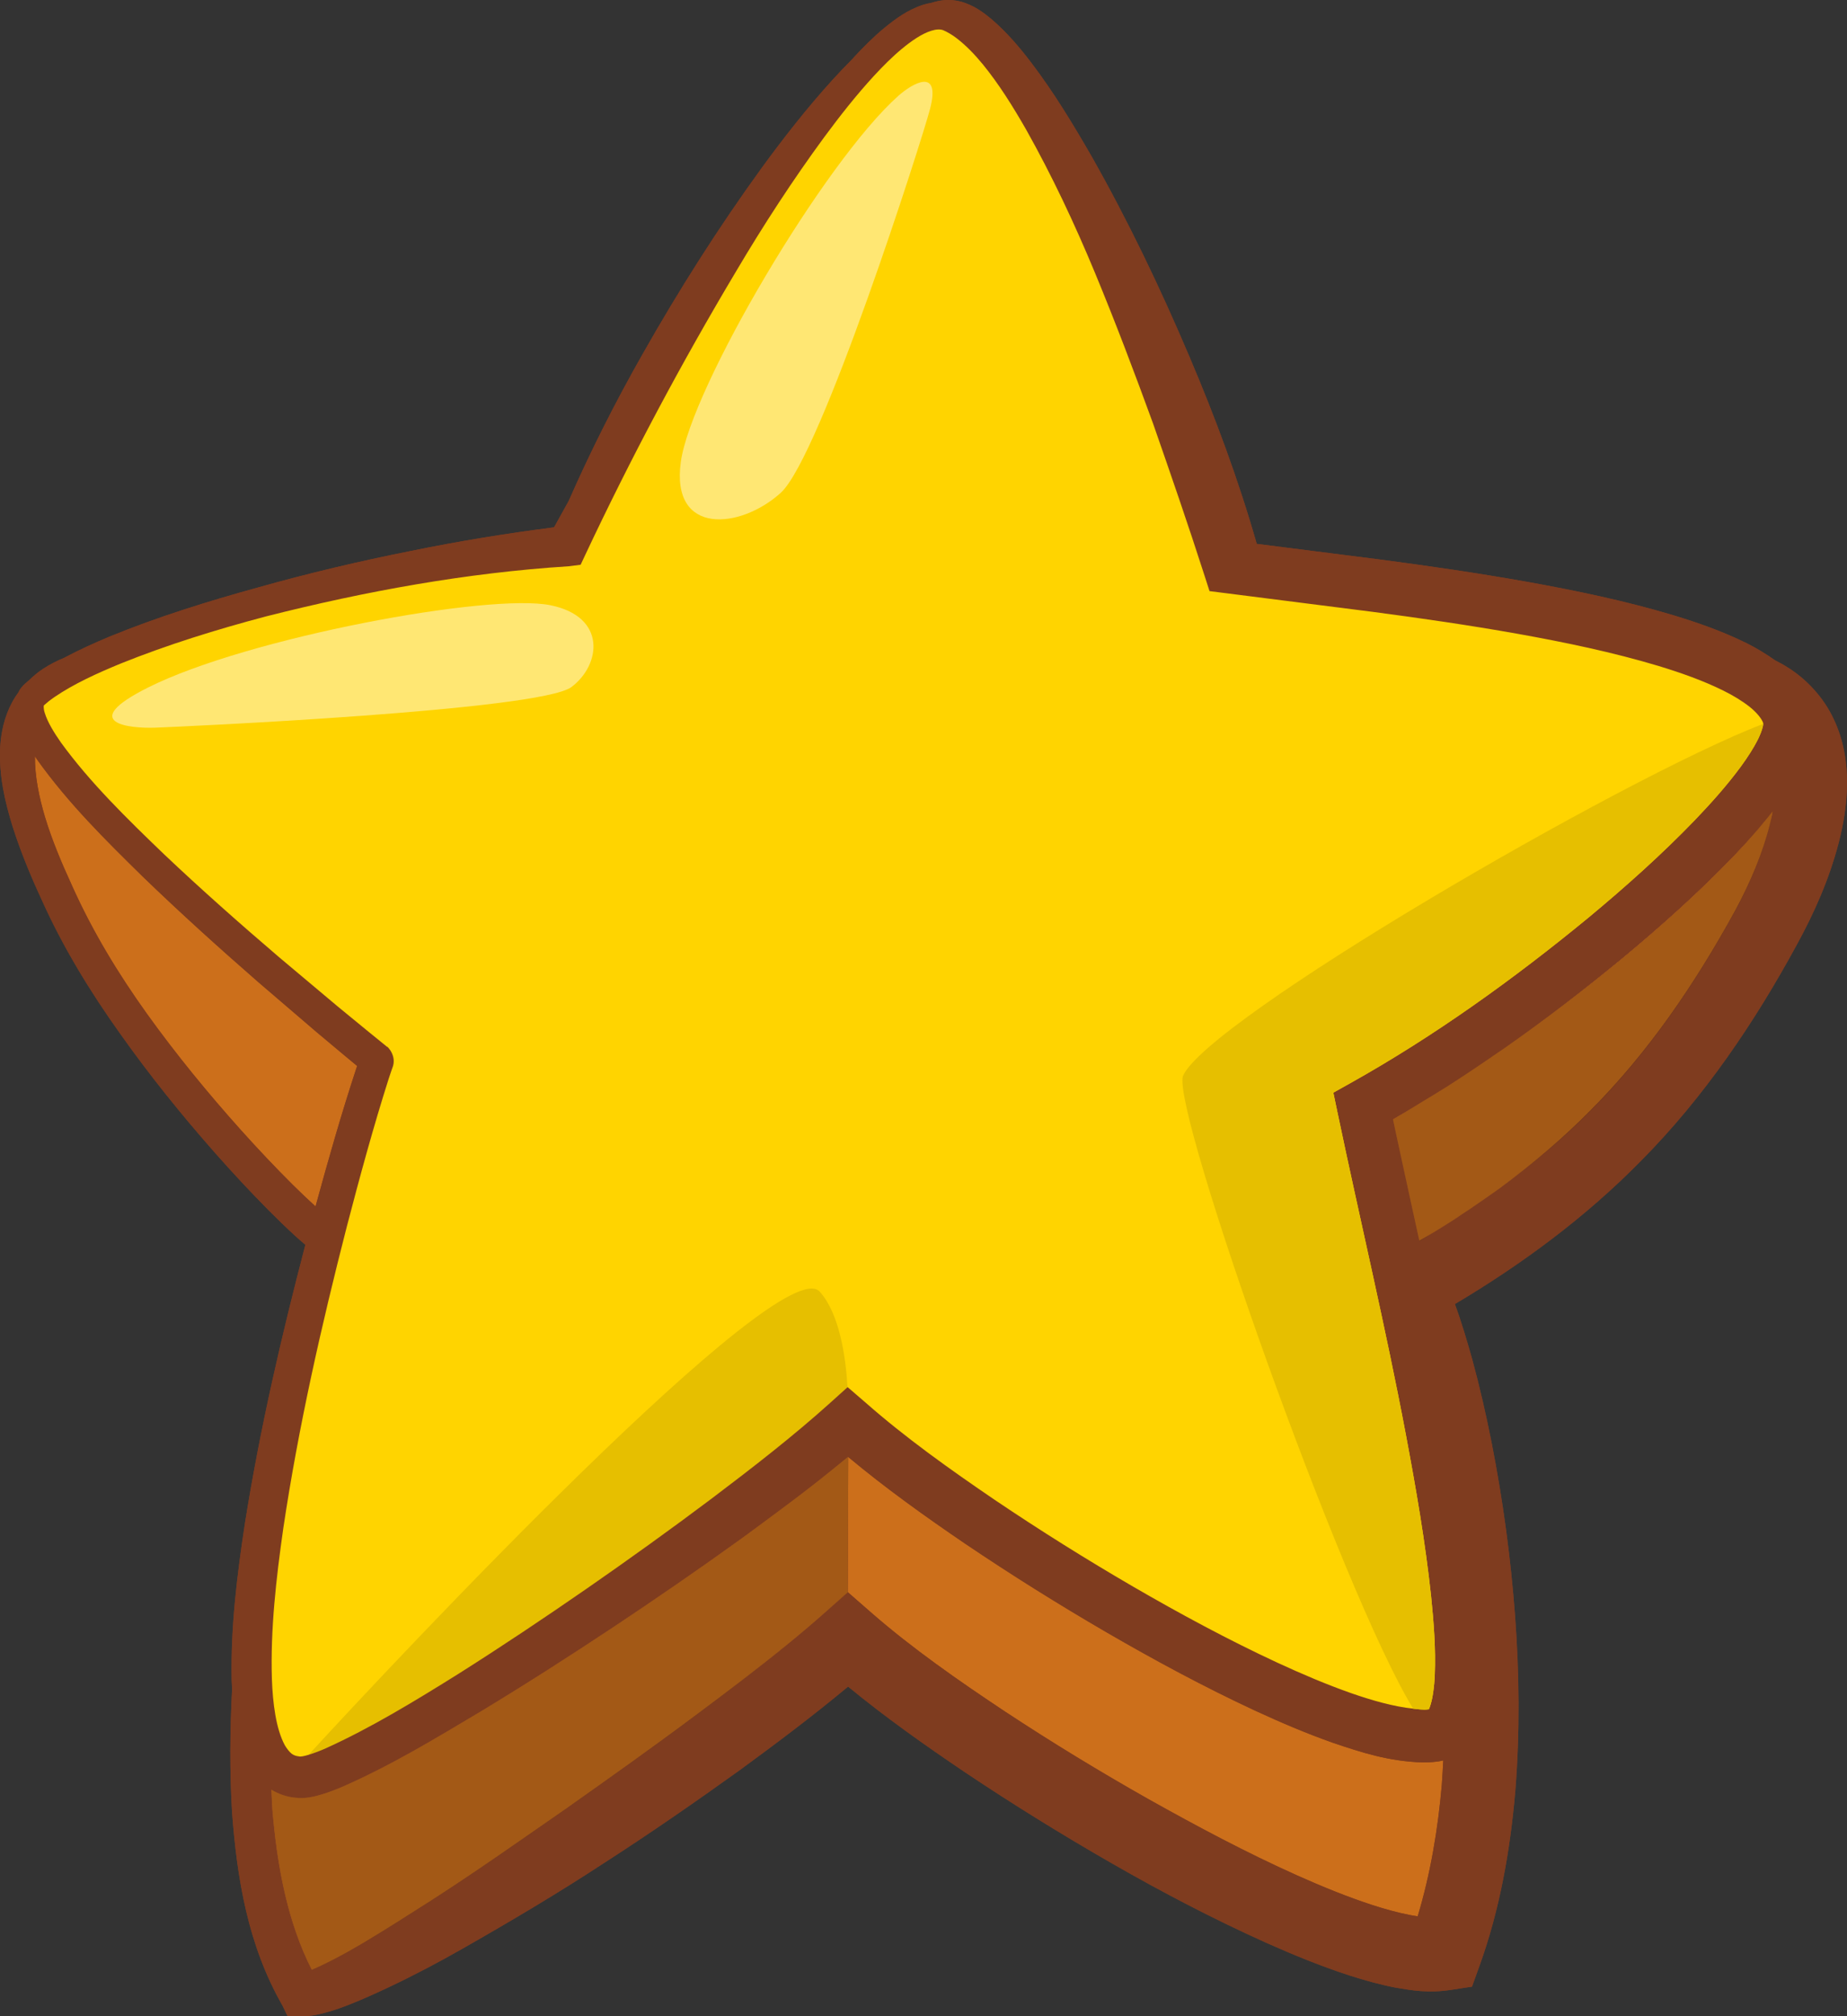 <?xml version="1.0" encoding="utf-8"?>
<!-- Generator: Adobe Illustrator 21.0.0, SVG Export Plug-In . SVG Version: 6.00 Build 0)  -->
<svg version="1.1" id="Layer_1" xmlns="http://www.w3.org/2000/svg" xmlns:xlink="http://www.w3.org/1999/xlink" x="0px" y="0px"
	 viewBox="0 0 275 300" style="enable-background:new 0 0 275 300;" xml:space="preserve">
<rect x="0" y="0" width="275" height="300" fill="#333333" stroke="none"/>
<style type="text/css">
	.st0{fill:#7F3C1F;}
	.st1{fill:#FFD400;}
	.st2{fill:#CC6F1B;}
	.st3{opacity:0.45;fill:#FFFFFF;}
	.st4{opacity:0.1;}
	.st5{opacity:0.2;}
</style>
<g>
	<path class="st0" d="M273.007,106.975c-1.496-3.215-4.111-6.006-6.98-7.753c-0.568-0.361-1.145-0.663-1.723-0.959
		c-1.398-0.987-2.808-1.843-4.225-2.547c-3.613-1.784-7.245-3.047-10.883-4.155
		c-7.276-2.181-14.576-3.684-21.882-4.998c-7.305-1.298-14.618-2.356-21.923-3.318l-18.274-2.32
		c-2.736-9.577-6.18-18.829-10.038-27.885c-4.308-10.141-9.063-20.075-14.508-29.694
		c-2.759-4.792-5.625-9.541-9.049-14.046c-1.725-2.251-3.561-4.443-5.909-6.459
		c-1.203-0.984-2.498-2-4.522-2.593c-1.775-0.463-3.216-0.209-4.477,0.193
		c-0.39,0.063-0.768,0.146-1.113,0.255c-2.415,0.777-4.165,2.115-5.827,3.457
		c-1.647,1.362-3.111,2.839-4.517,4.35c-0.081,0.087-0.15,0.179-0.229,0.266c-1.04,1.038-2.049,2.098-3.028,3.175
		c-3.76,4.148-7.177,8.513-10.44,12.975c-6.493,8.942-12.389,18.251-17.821,27.84
		c-4.007,7.056-7.682,14.302-10.963,21.774c-0.726,1.31-1.454,2.617-2.18,3.93
		c-7.197,0.923-14.328,2.086-21.395,3.535c-7.614,1.51-15.164,3.302-22.634,5.402
		c-7.482,2.064-14.909,4.359-22.171,7.331c-2.267,0.953-4.514,1.961-6.727,3.142
		c-1.057,0.436-2.1,0.964-3.116,1.62c-0.763,0.491-1.477,1.093-2.149,1.747l-0.588,0.507
		c-0.2,0.175-0.636,0.636-0.846,1.01c-0.038,0.068-0.046,0.131-0.081,0.198
		c-0.375,0.512-0.719,1.044-1.014,1.605c-1.106,2.069-1.6,4.328-1.741,6.474
		c-0.242,4.323,0.708,8.285,1.87,12.036c1.204,3.746,2.681,7.32,4.298,10.799
		c3.125,6.984,7.217,13.676,11.635,19.862c4.414,6.242,9.201,12.175,14.243,17.884
		c2.525,2.853,5.118,5.645,7.814,8.365c1.35,1.359,2.725,2.698,4.162,4.011c0.453,0.413,0.937,0.818,1.41,1.226
		c-3.561,13.609-6.746,27.326-8.978,41.313c-1.171,7.699-2.157,15.454-1.994,23.511
		c0.021,0.429,0.041,0.859,0.063,1.289c-0.319,6.092-0.378,12.214-0.003,18.364
		c0.726,9.679,2.31,19.691,7.527,28.767l0.004,0.006l0.728,1.517l1.924,0.015
		c1.916,0.017,2.972-0.347,4.13-0.648c1.121-0.321,2.155-0.689,3.161-1.09c2.017-0.793,3.925-1.664,5.819-2.557
		c3.781-1.784,7.433-3.71,11.011-5.751c7.154-4.072,14.213-8.249,21.066-12.742
		c6.893-4.433,13.625-9.098,20.297-13.884c5.427-3.973,10.781-7.987,16.051-12.369
		c5.647,4.642,11.444,8.719,17.35,12.711c7.152,4.785,14.452,9.298,21.909,13.58
		c7.462,4.28,15.093,8.278,23.054,11.853c3.992,1.778,8.06,3.445,12.374,4.849
		c2.164,0.695,4.394,1.319,6.786,1.79c2.441,0.415,4.921,0.859,8.295,0.34l3.124-0.479l1.102-3.051
		c3.086-8.55,4.593-17.34,5.347-26.055c0.692-8.726,0.6-17.414-0.032-26.023
		c-0.646-8.61-1.797-17.148-3.456-25.611c-0.833-4.232-1.794-8.444-2.941-12.653
		c-0.776-2.737-1.555-5.406-2.567-8.17c9.971-5.925,19.463-12.918,27.713-21.32
		c9.441-9.509,16.982-20.712,23.206-32.169c2.589-4.731,4.794-9.675,6.23-15.163
		c0.705-2.744,1.203-5.639,1.23-8.741C275.031,113.571,274.539,110.186,273.007,106.975z"/>
	<path class="st1" d="M266.289,106.43c-4.63-14.199-63.511-19.283-83.229-22.057
		C170.572,58.763,155.317,8.748,141.384,2.681c-12.089-5.264-45.191,55.307-56.967,78.563
		C53.238,84.055,13.837,95.199,5.069,103.401c-7.835,7.33,51.107,54.303,51.07,54.4
		c-3.648,9.633-29.972,106.657-11.33,106.657c8.766,0,63.286-36.595,81.454-52.818
		c18.169,16.223,72.233,49.192,87.621,46.516c11.242-1.955-6.137-69.798-10.922-93.551
		C231.294,148.953,269.372,115.884,266.289,106.43z"/>
	<path class="st2" d="M46.982,179.515c1.889-6.907,3.837-13.767,6.104-20.64l0.092-0.266l-1.552-1.286l-4.441-3.715
		l-8.796-7.537c-5.821-5.08-11.563-10.258-17.141-15.644c-5.539-5.442-11.062-10.876-15.746-17.44
		c-0.101-0.151-0.198-0.305-0.299-0.456c-0.029,2.914,0.595,6.018,1.501,9.053
		c1.043,3.446,2.477,6.838,4.019,10.195c3.036,6.778,6.819,13.014,11.16,19.076
		c4.331,6.027,9.061,11.802,14.034,17.345c2.489,2.769,5.045,5.48,7.673,8.091
		C44.702,177.398,45.839,178.467,46.982,179.515z"/>
	<path class="st2" d="M213.815,262.13c-0.705,0.082-1.377,0.113-2.018,0.105c-5.075-0.151-9.146-1.514-13.234-2.882
		c-4.043-1.423-7.913-3.078-11.717-4.835c-7.593-3.528-14.903-7.474-22.077-11.631
		c-7.17-4.166-14.19-8.559-21.069-13.2c-5.939-4.044-11.772-8.2-17.405-12.894l-0.065,20.116l3.579,3.123
		c5.985,5.218,12.898,10.037,19.807,14.625c6.955,4.584,14.098,8.933,21.354,13.033
		c7.267,4.071,14.627,7.99,22.121,11.345c3.74,1.671,7.518,3.214,11.258,4.432
		c1.865,0.603,3.723,1.113,5.484,1.463c0.415,0.082,0.836,0.151,1.247,0.207c1.881-6.247,3.009-12.852,3.59-19.55
		c0.099-1.211,0.151-2.43,0.218-3.646C214.426,262.052,214.018,262.119,213.815,262.13z"/>
	<path class="st2" d="M210.269,179.785c-0.605-2.76-1.204-5.518-1.8-8.27
		C209.067,174.267,209.661,177.023,210.269,179.785z"/>
	<path class="st2" d="M53.744,157.01c0.019-0.051,0.033-0.09,0.001-0.005
		C53.746,157.005,53.746,157.007,53.744,157.01z"/>
	<path class="st2" d="M54.306,159.546c0.219,0.268,0.354,0.332,0.12,0.102l-0.047-0.041L54.306,159.546z"/>
	<path class="st2" d="M117.047,244.828c1.936-1.579,3.843-3.171,5.67-4.795l3.05-2.712
		c-0.924,0.81-2.159,1.912-3.027,2.684C120.904,241.635,118.99,243.238,117.047,244.828z"/>
	<path class="st2" d="M40.424,266.301c-0.013-0.008-0.024-0.017-0.038-0.026c0.054,0.993,0.073,1.991,0.148,2.981
		c0.696,8.345,2.252,16.778,5.882,23.849c0.01-0.004,0.021-0.008,0.031-0.013
		c-3.624-7.068-5.18-15.496-5.876-23.837C40.498,268.275,40.476,267.287,40.424,266.301z"/>
	<path class="st2" d="M116.215,224.634c0.95-0.709,1.902-1.417,2.846-2.139
		C118.116,223.216,117.166,223.926,116.215,224.634z"/>
	<path class="st2" d="M126.259,216.763c-0.212,0.177-0.424,0.356-0.636,0.531c0.216-0.178,0.438-0.338,0.653-0.517
		C126.271,216.772,126.266,216.768,126.259,216.763z"/>
	<path class="st2" d="M46.215,267.413c0.676-0.119,1.242-0.275,1.787-0.44c1.083-0.334,2.05-0.715,2.997-1.115
		c7.431-3.264,13.986-7.279,20.68-11.255c6.637-4.013,13.154-8.185,19.602-12.463
		c6.448-4.28,12.822-8.667,19.113-13.2c1.035-0.751,2.055-1.526,3.086-2.283
		c-1.039,0.763-2.079,1.526-3.123,2.283c-6.29,4.533-12.664,8.919-19.111,13.2
		c-6.449,4.277-12.966,8.449-19.604,12.463c-6.692,3.976-13.249,7.991-20.68,11.253
		c-0.947,0.401-1.916,0.782-2.996,1.116c-0.546,0.165-1.113,0.321-1.789,0.44
		c-0.338,0.056-0.701,0.107-1.152,0.12c0.013-0.001,0.022,0.001,0.035,0.001
		C45.511,267.522,45.874,267.471,46.215,267.413z"/>
	<path class="st2" d="M263.874,121.076c-0.032,0.17-0.075,0.34-0.11,0.511
		C263.801,121.416,263.841,121.246,263.874,121.076z"/>
	<path class="st2" d="M258.065,127.493c1.22-1.275,2.404-2.606,3.571-3.965c-1.167,1.336-2.357,2.634-3.571,3.901
		c-5.241,5.433-10.803,10.397-16.528,15.151c-5.711,4.692-11.563,9.193-17.613,13.437
		c6.047-4.226,11.913-8.688,17.613-13.371C247.263,137.891,252.825,132.927,258.065,127.493z"/>
	<path class="st2" d="M263.937,120.705c-0.472,0.591-0.937,1.198-1.421,1.769c0.468-0.56,0.946-1.107,1.405-1.683
		C263.926,120.761,263.932,120.733,263.937,120.705z"/>
	<path class="st2" d="M223.405,176.719c-0.695,0.508-1.409,0.996-2.116,1.492
		C221.995,177.712,222.71,177.229,223.405,176.719z"/>
	<path class="st2" d="M207.398,166.537c0.004,0.019,0.009,0.038,0.013,0.058c1.428-0.827,2.807-1.719,4.212-2.575
		C210.225,164.873,208.819,165.714,207.398,166.537z"/>
	<path class="st2" d="M215.316,161.762c2.606-1.659,5.164-3.379,7.698-5.131
		C220.485,158.388,217.92,160.099,215.316,161.762z"/>
	<path class="st2" d="M213.285,183.466c1.087-0.664,2.167-1.333,3.236-2.023
		C215.452,182.13,214.372,182.803,213.285,183.466z"/>
	<path class="st0" d="M273.007,106.975c-1.496-3.215-4.111-6.006-6.98-7.753c-0.568-0.361-1.145-0.663-1.723-0.959
		c-1.396-0.987-2.808-1.843-4.225-2.547c-3.613-1.784-7.245-3.047-10.883-4.155
		c-7.276-2.181-14.576-3.684-21.882-4.998c-7.305-1.298-14.618-2.356-21.923-3.318l-18.274-2.32
		c-2.736-9.577-6.18-18.829-10.038-27.885c-4.308-10.141-9.063-20.075-14.508-29.694
		c-2.759-4.792-5.625-9.541-9.049-14.046c-1.725-2.251-3.561-4.443-5.909-6.459
		c-1.203-0.984-2.498-2-4.522-2.593c-1.775-0.463-3.215-0.209-4.477,0.193
		c-0.39,0.063-0.768,0.146-1.113,0.255c-2.415,0.777-4.165,2.115-5.827,3.457
		c-1.647,1.362-3.111,2.839-4.517,4.35c-0.079,0.087-0.15,0.179-0.229,0.266c-1.04,1.038-2.049,2.098-3.028,3.175
		c-3.76,4.148-7.177,8.513-10.44,12.975c-6.493,8.942-12.389,18.251-17.821,27.84
		c-4.007,7.056-7.68,14.302-10.963,21.774c-0.726,1.31-1.454,2.617-2.178,3.93
		c-7.198,0.923-14.329,2.086-21.396,3.535c-7.614,1.51-15.164,3.302-22.634,5.402
		c-7.482,2.064-14.909,4.359-22.171,7.331c-2.265,0.953-4.514,1.961-6.727,3.142
		c-1.057,0.436-2.1,0.964-3.116,1.62c-0.763,0.491-1.477,1.093-2.148,1.747l-0.589,0.507
		c-0.2,0.175-0.636,0.636-0.846,1.01c-0.038,0.068-0.046,0.131-0.081,0.198
		c-0.375,0.512-0.719,1.044-1.014,1.605c-1.106,2.069-1.6,4.328-1.741,6.474
		c-0.242,4.323,0.708,8.285,1.87,12.036c1.204,3.746,2.681,7.32,4.298,10.799
		c3.125,6.984,7.217,13.676,11.635,19.862c4.414,6.242,9.201,12.175,14.243,17.884
		c2.525,2.853,5.118,5.645,7.814,8.365c1.35,1.359,2.725,2.698,4.162,4.011c0.453,0.413,0.937,0.818,1.412,1.226
		c-3.562,13.609-6.747,27.326-8.979,41.313c-1.171,7.699-2.157,15.454-1.994,23.511
		c0.021,0.429,0.041,0.859,0.064,1.289c-0.32,6.092-0.379,12.214-0.004,18.364c0.726,9.679,2.31,19.691,7.527,28.767
		l0.004,0.006l0.728,1.517l1.924,0.015c1.916,0.017,2.972-0.347,4.13-0.648c1.121-0.321,2.155-0.689,3.161-1.09
		c2.017-0.793,3.925-1.664,5.819-2.557c3.781-1.784,7.433-3.71,11.011-5.751
		c7.154-4.072,14.213-8.249,21.066-12.742c6.893-4.433,13.625-9.098,20.297-13.884
		c5.427-3.973,10.781-7.987,16.051-12.369c5.647,4.642,11.446,8.719,17.35,12.711
		c7.152,4.785,14.452,9.298,21.909,13.58c7.462,4.28,15.093,8.278,23.054,11.853
		c3.992,1.778,8.06,3.445,12.374,4.849c2.164,0.695,4.394,1.319,6.786,1.79c2.441,0.415,4.921,0.859,8.295,0.34
		l3.124-0.479l1.102-3.051c3.086-8.55,4.593-17.34,5.347-26.055c0.692-8.726,0.6-17.414-0.032-26.023
		c-0.646-8.61-1.797-17.148-3.456-25.611c-0.833-4.232-1.794-8.444-2.941-12.653
		c-0.776-2.737-1.554-5.406-2.567-8.17c9.971-5.925,19.463-12.918,27.713-21.32
		c9.441-9.509,16.982-20.712,23.206-32.169c2.589-4.731,4.794-9.675,6.23-15.163
		c0.705-2.744,1.203-5.639,1.23-8.741C275.031,113.571,274.539,110.186,273.007,106.975z M211.079,285.139
		c-0.411-0.056-0.832-0.125-1.247-0.207c-1.761-0.349-3.619-0.86-5.484-1.463
		c-3.74-1.218-7.518-2.76-11.258-4.432c-7.494-3.356-14.854-7.274-22.121-11.345
		c-7.257-4.1-14.4-8.449-21.354-13.033c-6.909-4.588-13.822-9.408-19.807-14.625l-3.579-3.123v0.005
		c-0.136,0.118-0.305,0.268-0.463,0.406l-3.05,2.712c-1.826,1.624-3.733,3.216-5.67,4.795
		c-4.197,3.434-8.584,6.784-12.98,10.06c-6.438,4.827-13.024,9.492-19.61,14.147
		c-6.632,4.587-13.218,9.255-19.976,13.598c-3.384,2.154-6.758,4.322-10.157,6.352
		c-1.7,1.002-3.415,1.98-5.114,2.833c-0.85,0.424-1.694,0.838-2.496,1.18
		c-0.085,0.038-0.174,0.072-0.261,0.107c-0.003-0.004-0.004-0.009-0.006-0.013
		c-0.01,0.005-0.021,0.009-0.031,0.013c-3.63-7.071-5.186-15.503-5.882-23.849
		c-0.075-0.989-0.095-1.988-0.148-2.981c0.014,0.009,0.026,0.018,0.038,0.026c1.062,0.645,2.295,1.062,3.475,1.176
		c0.379,0.026,0.701,0.074,1.126,0.056h0.001c0.451-0.013,0.814-0.064,1.152-0.12
		c0.676-0.119,1.243-0.275,1.789-0.44c1.08-0.334,2.049-0.715,2.996-1.116c7.431-3.262,13.988-7.277,20.68-11.253
		c6.637-4.013,13.154-8.185,19.604-12.463c6.447-4.281,12.82-8.667,19.111-13.2
		c1.044-0.758,2.084-1.52,3.123-2.283c0.914-0.671,1.825-1.346,2.735-2.025c0.951-0.708,1.901-1.418,2.846-2.139
		c2.207-1.682,4.392-3.416,6.562-5.201c0.212-0.175,0.424-0.354,0.636-0.531c0.006,0.005,0.011,0.009,0.017,0.014
		c0.006,0.005,0.013,0.01,0.019,0.017c5.633,4.694,11.466,8.85,17.405,12.894
		c6.879,4.641,13.899,9.034,21.069,13.2c7.175,4.157,14.484,8.102,22.077,11.631
		c3.804,1.757,7.674,3.412,11.717,4.835c4.088,1.368,8.159,2.731,13.234,2.882c0.641,0.008,1.313-0.023,2.018-0.105
		c0.202-0.011,0.611-0.078,1.071-0.188c-0.067,1.216-0.119,2.435-0.218,3.646
		C214.088,272.287,212.96,278.892,211.079,285.139z M21.881,150.855c-4.341-6.062-8.124-12.299-11.16-19.076
		c-1.542-3.357-2.976-6.748-4.019-10.195c-0.906-3.036-1.531-6.139-1.501-9.053
		c0.101,0.151,0.198,0.305,0.299,0.456c4.684,6.564,10.207,11.998,15.746,17.44
		c5.578,5.387,11.32,10.565,17.141,15.644l8.796,7.537l4.441,3.715l1.552,1.286l-0.092,0.266
		c-2.267,6.874-4.215,13.733-6.104,20.64c-1.143-1.048-2.279-2.117-3.394-3.224
		c-2.627-2.611-5.183-5.321-7.673-8.091C30.942,162.658,26.212,156.882,21.881,150.855z M53.744,157.01
		c0.001-0.003,0.001-0.004,0.001-0.004C53.778,156.92,53.764,156.959,53.744,157.01z M54.306,159.546l0.073,0.061
		l0.047,0.041C54.661,159.878,54.525,159.814,54.306,159.546z M51.634,182.524c1.93-7.401,3.952-14.838,6.252-22.055
		l0.443-1.314l0.11-0.307l0.088-0.253c0.536-1.938-1.376-3.321-0.815-2.764l-0.09-0.075l-0.582-0.476
		l-2.239-1.819l-4.45-3.647l-8.809-7.397c-5.826-4.981-11.57-10.057-17.117-15.308
		c-5.484-5.265-11.021-10.668-15.342-16.613c-1.03-1.468-2.009-3.059-2.421-4.424
		c-0.234-0.689-0.137-1.168-0.133-1.093c0.035-0.033-0.07,0.063,0.079-0.085l0.467-0.396
		c0.292-0.271,0.682-0.509,1.018-0.768c2.91-1.984,6.384-3.558,9.851-4.986
		c7.003-2.818,14.311-5.08,21.684-7.03c14.786-3.747,29.911-6.497,45.058-7.455h0.003l1.762-0.228l0.667-1.421
		c6.785-14.432,14.315-28.566,22.492-42.257c4.06-6.862,8.416-13.548,13.102-19.934
		c2.352-3.182,4.797-6.29,7.432-9.152c1.319-1.424,2.685-2.798,4.126-3.992c1.422-1.18,2.982-2.264,4.41-2.702
		c0.712-0.225,1.307-0.239,1.734-0.086c0.521,0.211,1.372,0.695,2.025,1.207c1.386,1.066,2.692,2.411,3.893,3.879
		c2.407,2.949,4.488,6.288,6.44,9.693c3.855,6.86,7.25,14.066,10.295,21.417
		c3.047,7.356,5.871,14.82,8.607,22.322c2.633,7.544,5.244,15.098,7.702,22.747l0.709,2.205l2.425,0.307l21.855,2.776
		c7.232,0.952,14.437,1.996,21.569,3.264c7.122,1.277,14.208,2.749,20.983,4.783
		c3.372,1.023,6.683,2.196,9.648,3.664c1.48,0.728,2.841,1.559,3.956,2.437c1.066,0.854,1.798,1.784,2.003,2.406
		c-0.001,0.011-0.003,0.049-0.003,0.107c-0.003,0.106-0.015,0.274-0.083,0.504
		c-0.122,0.489-0.367,1.124-0.683,1.772c-0.654,1.318-1.559,2.709-2.55,4.067
		c-2.007,2.727-4.359,5.375-6.814,7.935c-4.936,5.12-10.323,9.938-15.873,14.543
		c-11.14,9.158-22.982,17.662-35.461,24.64l-2.539,1.419l0.586,2.799c3.394,16.2,7.186,32.05,10.212,48.08
		c1.51,7.995,2.895,16.015,3.751,23.976c0.409,3.962,0.71,7.958,0.557,11.688
		c-0.068,1.831-0.314,3.691-0.736,4.852c-0.046,0.145-0.1,0.262-0.148,0.353
		c-0.265,0.035-0.623,0.074-0.898,0.041c-0.456-0.008-0.954-0.081-1.437-0.131
		c-2.862-0.293-6.128-1.222-9.242-2.307c-3.694-1.3-7.375-2.868-11.013-4.551
		c-7.282-3.381-14.423-7.232-21.435-11.295c-7.01-4.074-13.899-8.385-20.616-12.917
		c-6.681-4.541-13.332-9.282-19.22-14.463l-2.678-2.306l-0.015,0.014l-2.546,2.292
		c-5.523,4.974-11.594,9.677-17.677,14.27c-6.107,4.587-12.329,9.052-18.619,13.412
		c-6.294,4.355-12.662,8.61-19.116,12.689c-6.441,4.025-13.067,8.052-19.708,11.057
		c-0.845,0.378-1.797,0.738-2.583,0.975c-0.659,0.197-1.207,0.312-1.415,0.235
		c-0.445-0.05-0.754-0.152-1.092-0.393c-0.33-0.265-0.69-0.704-1.025-1.266
		c-1.325-2.461-1.793-6.252-1.925-9.842c-0.23-7.345,0.627-14.945,1.7-22.454
		C44.43,212.335,47.824,197.358,51.634,182.524z M211.345,184.679c-0.004-0.019-0.008-0.038-0.013-0.059
		c-0.354-1.613-0.709-3.224-1.064-4.835c-0.608-2.762-1.202-5.518-1.8-8.27c-0.356-1.642-0.71-3.283-1.058-4.921
		c-0.004-0.019-0.009-0.038-0.013-0.058c1.421-0.823,2.827-1.664,4.225-2.517c1.231-0.751,2.479-1.483,3.694-2.257
		c2.603-1.663,5.168-3.373,7.698-5.131c0.299-0.209,0.609-0.404,0.909-0.614
		c6.05-4.244,11.903-8.745,17.613-13.437c5.725-4.754,11.287-9.719,16.528-15.151
		c1.213-1.267,2.404-2.565,3.571-3.901c0.298-0.342,0.585-0.705,0.881-1.054c0.484-0.571,0.948-1.177,1.421-1.769
		c-0.005,0.028-0.01,0.056-0.015,0.086c0.006-0.008,0.013-0.014,0.018-0.022
		c-0.018,0.102-0.046,0.205-0.065,0.307c-0.033,0.17-0.073,0.34-0.11,0.511
		c-0.086,0.42-0.161,0.84-0.27,1.261c-1.07,4.269-2.931,8.623-5.145,12.726
		c-6.005,10.949-12.947,21.115-21.566,29.745c-4.116,4.164-8.629,7.922-13.378,11.4
		c-0.695,0.511-1.41,0.993-2.116,1.492c-1.57,1.102-3.151,2.188-4.769,3.232
		c-1.069,0.69-2.149,1.359-3.236,2.023C212.634,183.864,212.003,184.29,211.345,184.679z"/>
	<path class="st1" d="M133.759,14.257c-10.967,9.735-30.874,43.437-32.392,54.478
		c-1.517,11.04,8.899,10.016,14.878,4.593c5.979-5.421,21.06-52.607,22.23-57.121
		C140.102,9.931,135.867,12.386,133.759,14.257z"/>
	<path class="st3" d="M133.759,14.257c-10.967,9.735-30.874,43.437-32.392,54.478
		c-1.517,11.04,8.899,10.016,14.878,4.593c5.979-5.421,21.06-52.607,22.23-57.121
		C140.102,9.931,135.867,12.386,133.759,14.257z"/>
	<path class="st1" d="M85.073,102.234c4.387-3.265,5.328-10.467-3.12-12.178c-9.121-1.847-45.071,4.812-59.883,12.23
		c-10.682,5.348-2.713,6.125,1.053,5.987C26.926,108.132,80.369,105.735,85.073,102.234z"/>
	<path class="st3" d="M85.073,102.234c4.387-3.265,5.328-10.467-3.12-12.178c-9.121-1.847-45.071,4.812-59.883,12.23
		c-10.682,5.348-2.713,6.125,1.053,5.987C26.926,108.132,80.369,105.735,85.073,102.234z"/>
	<path class="st1" d="M176.117,160.144c-1.54,5.387,23.549,76.546,34.29,94.098
		c0.484,0.05,0.982,0.123,1.437,0.131c0.275,0.033,0.633-0.006,0.898-0.041c0.049-0.091,0.102-0.209,0.148-0.353
		c0.422-1.161,0.668-3.02,0.736-4.852c0.154-3.731-0.147-7.726-0.557-11.688
		c-0.856-7.96-2.241-15.981-3.751-23.976c-3.026-16.031-6.818-31.881-10.212-48.08l-0.586-2.799l2.539-1.419
		c12.479-6.977,24.321-15.482,35.461-24.64c5.549-4.606,10.936-9.423,15.873-14.543
		c2.455-2.56,4.807-5.207,6.814-7.935c0.991-1.358,1.895-2.749,2.55-4.067c0.316-0.649,0.562-1.284,0.683-1.772
		c0.068-0.23,0.081-0.398,0.083-0.504C241.367,115.845,179.387,151.97,176.117,160.144z"/>
	<path class="st4" d="M176.117,160.144c-1.54,5.387,23.549,76.546,34.29,94.098
		c0.484,0.05,0.982,0.123,1.437,0.131c0.275,0.033,0.633-0.006,0.898-0.041c0.049-0.091,0.102-0.209,0.148-0.353
		c0.422-1.161,0.668-3.02,0.736-4.852c0.154-3.731-0.147-7.726-0.557-11.688
		c-0.856-7.96-2.241-15.981-3.751-23.976c-3.026-16.031-6.818-31.881-10.212-48.08l-0.586-2.799l2.539-1.419
		c12.479-6.977,24.321-15.482,35.461-24.64c5.549-4.606,10.936-9.423,15.873-14.543
		c2.455-2.56,4.807-5.207,6.814-7.935c0.991-1.358,1.895-2.749,2.55-4.067c0.316-0.649,0.562-1.284,0.683-1.772
		c0.068-0.23,0.081-0.398,0.083-0.504C241.367,115.845,179.387,151.97,176.117,160.144z"/>
	<path class="st2" d="M126.276,216.777c-0.215,0.179-0.436,0.339-0.653,0.517c-2.169,1.785-4.355,3.519-6.562,5.201
		c-0.945,0.722-1.897,1.429-2.846,2.139c-0.91,0.678-1.821,1.354-2.735,2.025c-1.03,0.758-2.05,1.532-3.086,2.283
		c-6.292,4.533-12.665,8.92-19.113,13.2c-6.448,4.277-12.965,8.449-19.602,12.463
		c-6.694,3.975-13.249,7.991-20.68,11.255c-0.947,0.399-1.915,0.781-2.997,1.115
		c-0.545,0.165-1.111,0.321-1.787,0.44c-0.34,0.058-0.704,0.109-1.154,0.122c-0.013,0-0.022-0.003-0.035-0.001
		h-0.001c-0.425,0.018-0.747-0.031-1.126-0.056c-1.18-0.114-2.413-0.531-3.475-1.176
		c0.052,0.985,0.074,1.973,0.147,2.954c0.696,8.342,2.251,16.769,5.876,23.837
		c0.077-0.032,0.156-0.06,0.23-0.095c0.801-0.342,1.645-0.756,2.496-1.18c1.7-0.854,3.415-1.831,5.114-2.833
		c3.399-2.03,6.773-4.198,10.157-6.352c6.758-4.342,13.344-9.011,19.976-13.598
		c6.587-4.655,13.172-9.319,19.611-14.147c4.405-3.284,8.807-6.627,13.016-10.06
		c1.943-1.589,3.857-3.193,5.693-4.824c0.868-0.772,2.103-1.874,3.027-2.684l0.462-0.411h0.001l0.065-20.116
		C126.289,216.787,126.282,216.782,126.276,216.777z"/>
	<path class="st5" d="M126.276,216.777c-0.215,0.179-0.436,0.339-0.653,0.517c-2.169,1.785-4.355,3.519-6.562,5.201
		c-0.945,0.722-1.897,1.429-2.846,2.139c-0.91,0.678-1.821,1.354-2.735,2.025c-1.03,0.758-2.05,1.532-3.086,2.283
		c-6.292,4.533-12.665,8.92-19.113,13.2c-6.448,4.277-12.965,8.449-19.602,12.463
		c-6.694,3.975-13.249,7.991-20.68,11.255c-0.947,0.399-1.915,0.781-2.997,1.115
		c-0.545,0.165-1.111,0.321-1.787,0.44c-0.34,0.058-0.704,0.109-1.154,0.122c-0.013,0-0.022-0.003-0.035-0.001
		h-0.001c-0.425,0.018-0.747-0.031-1.126-0.056c-1.18-0.114-2.413-0.531-3.475-1.176
		c0.052,0.985,0.074,1.973,0.147,2.954c0.696,8.342,2.251,16.769,5.876,23.837
		c0.077-0.032,0.156-0.06,0.23-0.095c0.801-0.342,1.645-0.756,2.496-1.18c1.7-0.854,3.415-1.831,5.114-2.833
		c3.399-2.03,6.773-4.198,10.157-6.352c6.758-4.342,13.344-9.011,19.976-13.598
		c6.587-4.655,13.172-9.319,19.611-14.147c4.405-3.284,8.807-6.627,13.016-10.06
		c1.943-1.589,3.857-3.193,5.693-4.824c0.868-0.772,2.103-1.874,3.027-2.684l0.462-0.411h0.001l0.065-20.116
		C126.289,216.787,126.282,216.782,126.276,216.777z"/>
	<path class="st0" d="M125.767,237.321c0.159-0.138,0.328-0.288,0.463-0.406v-0.005h-0.001L125.767,237.321z"/>
	<path class="st5" d="M125.767,237.321c0.159-0.138,0.328-0.288,0.463-0.406v-0.005h-0.001L125.767,237.321z"/>
	<path class="st0" d="M84.42,269.035c-6.632,4.587-13.218,9.255-19.976,13.598
		c-3.384,2.154-6.758,4.322-10.157,6.352c-1.7,1.002-3.415,1.98-5.114,2.833
		c-0.851,0.424-1.694,0.838-2.496,1.18c-0.074,0.035-0.154,0.063-0.23,0.095c0.003,0.004,0.004,0.009,0.006,0.013
		c0.087-0.036,0.177-0.069,0.261-0.107c0.801-0.342,1.646-0.756,2.496-1.18c1.7-0.854,3.415-1.831,5.114-2.833
		c3.399-2.03,6.773-4.198,10.157-6.352c6.758-4.342,13.344-9.011,19.976-13.598
		c6.586-4.655,13.172-9.319,19.61-14.147c4.396-3.276,8.784-6.627,12.98-10.06
		c-4.209,3.434-8.611,6.777-13.016,10.06C97.592,259.716,91.007,264.38,84.42,269.035z"/>
	<path class="st5" d="M84.42,269.035c-6.632,4.587-13.218,9.255-19.976,13.598
		c-3.384,2.154-6.758,4.322-10.157,6.352c-1.7,1.002-3.415,1.98-5.114,2.833
		c-0.851,0.424-1.694,0.838-2.496,1.18c-0.074,0.035-0.154,0.063-0.23,0.095c0.003,0.004,0.004,0.009,0.006,0.013
		c0.087-0.036,0.177-0.069,0.261-0.107c0.801-0.342,1.646-0.756,2.496-1.18c1.7-0.854,3.415-1.831,5.114-2.833
		c3.399-2.03,6.773-4.198,10.157-6.352c6.758-4.342,13.344-9.011,19.976-13.598
		c6.586-4.655,13.172-9.319,19.61-14.147c4.396-3.276,8.784-6.627,12.98-10.06
		c-4.209,3.434-8.611,6.777-13.016,10.06C97.592,259.716,91.007,264.38,84.42,269.035z"/>
	<path class="st2" d="M221.29,178.211c0.707-0.497,1.421-0.984,2.116-1.492c4.751-3.499,9.252-7.292,13.377-11.464
		c8.618-8.63,15.559-18.797,21.563-29.745c2.215-4.103,4.076-8.457,5.146-12.727
		c0.102-0.398,0.188-0.797,0.273-1.195c0.035-0.17,0.078-0.34,0.11-0.511c0.018-0.096,0.031-0.189,0.047-0.285
		c-0.46,0.576-0.937,1.122-1.405,1.683c-0.296,0.349-0.582,0.713-0.881,1.054
		c-1.167,1.359-2.351,2.69-3.571,3.965c-5.24,5.434-10.802,10.398-16.528,15.153
		c-5.7,4.683-11.566,9.145-17.613,13.371c-0.299,0.21-0.609,0.406-0.909,0.614
		c-2.534,1.752-5.093,3.472-7.698,5.131c-1.215,0.774-2.462,1.506-3.694,2.257
		c-1.405,0.856-2.784,1.748-4.212,2.575c0.348,1.638,0.703,3.279,1.058,4.921c0.595,2.752,1.194,5.51,1.8,8.27
		c0.354,1.611,0.709,3.223,1.064,4.835c0.651-0.385,1.308-0.76,1.953-1.154c1.087-0.663,2.167-1.336,3.236-2.023
		C218.136,180.398,219.723,179.317,221.29,178.211z"/>
	<path class="st5" d="M221.29,178.211c0.707-0.497,1.421-0.984,2.116-1.492c4.751-3.499,9.252-7.292,13.377-11.464
		c8.618-8.63,15.559-18.797,21.563-29.745c2.215-4.103,4.076-8.457,5.146-12.727
		c0.102-0.398,0.188-0.797,0.273-1.195c0.035-0.17,0.078-0.34,0.11-0.511c0.018-0.096,0.031-0.189,0.047-0.285
		c-0.46,0.576-0.937,1.122-1.405,1.683c-0.296,0.349-0.582,0.713-0.881,1.054
		c-1.167,1.359-2.351,2.69-3.571,3.965c-5.24,5.434-10.802,10.398-16.528,15.153
		c-5.7,4.683-11.566,9.145-17.613,13.371c-0.299,0.21-0.609,0.406-0.909,0.614
		c-2.534,1.752-5.093,3.472-7.698,5.131c-1.215,0.774-2.462,1.506-3.694,2.257
		c-1.405,0.856-2.784,1.748-4.212,2.575c0.348,1.638,0.703,3.279,1.058,4.921c0.595,2.752,1.194,5.51,1.8,8.27
		c0.354,1.611,0.709,3.223,1.064,4.835c0.651-0.385,1.308-0.76,1.953-1.154c1.087-0.663,2.167-1.336,3.236-2.023
		C218.136,180.398,219.723,179.317,221.29,178.211z"/>
	<path class="st0" d="M258.345,135.509c-6.004,10.947-12.944,21.115-21.563,29.745
		c-4.125,4.172-8.626,7.965-13.377,11.464c4.75-3.478,9.262-7.236,13.378-11.4
		c8.618-8.63,15.56-18.796,21.566-29.745c2.214-4.103,4.075-8.457,5.145-12.726
		c0.109-0.421,0.184-0.841,0.27-1.261c-0.085,0.398-0.17,0.797-0.273,1.195
		C262.421,127.052,260.56,131.406,258.345,135.509z"/>
	<path class="st5" d="M258.345,135.509c-6.004,10.947-12.944,21.115-21.563,29.745
		c-4.125,4.172-8.626,7.965-13.377,11.464c4.75-3.478,9.262-7.236,13.378-11.4
		c8.618-8.63,15.56-18.796,21.566-29.745c2.214-4.103,4.075-8.457,5.145-12.726
		c0.109-0.421,0.184-0.841,0.27-1.261c-0.085,0.398-0.17,0.797-0.273,1.195
		C262.421,127.052,260.56,131.406,258.345,135.509z"/>
	<path class="st0" d="M221.29,178.211c-1.567,1.106-3.154,2.187-4.769,3.232
		C218.139,180.399,219.719,179.313,221.29,178.211z"/>
	<path class="st5" d="M221.29,178.211c-1.567,1.106-3.154,2.187-4.769,3.232
		C218.139,180.399,219.719,179.313,221.29,178.211z"/>
	<path class="st0" d="M211.345,184.679c0.658-0.389,1.289-0.815,1.94-1.213c-0.645,0.394-1.302,0.769-1.953,1.154
		C211.338,184.641,211.341,184.66,211.345,184.679z"/>
	<path class="st5" d="M211.345,184.679c0.658-0.389,1.289-0.815,1.94-1.213c-0.645,0.394-1.302,0.769-1.953,1.154
		C211.338,184.641,211.341,184.66,211.345,184.679z"/>
	<path class="st0" d="M263.939,120.769c-0.005,0.008-0.011,0.014-0.018,0.022c-0.017,0.096-0.029,0.189-0.047,0.285
		C263.893,120.974,263.921,120.871,263.939,120.769z"/>
	<path class="st5" d="M263.939,120.769c-0.005,0.008-0.011,0.014-0.018,0.022c-0.017,0.096-0.029,0.189-0.047,0.285
		C263.893,120.974,263.921,120.871,263.939,120.769z"/>
	<path class="st4" d="M45.94,261.112c0.786-0.237,1.738-0.598,2.583-0.975c6.641-3.005,13.267-7.032,19.708-11.057
		c6.454-4.079,12.822-8.334,19.116-12.689c6.29-4.36,12.512-8.825,18.619-13.412
		c6.083-4.593,12.155-9.295,17.677-14.27l2.546-2.292c-0.269-4.555-1.188-10.928-4.133-14.22
		C116.356,185.828,59.189,246.65,45.94,261.112z"/>
</g>
</svg>
